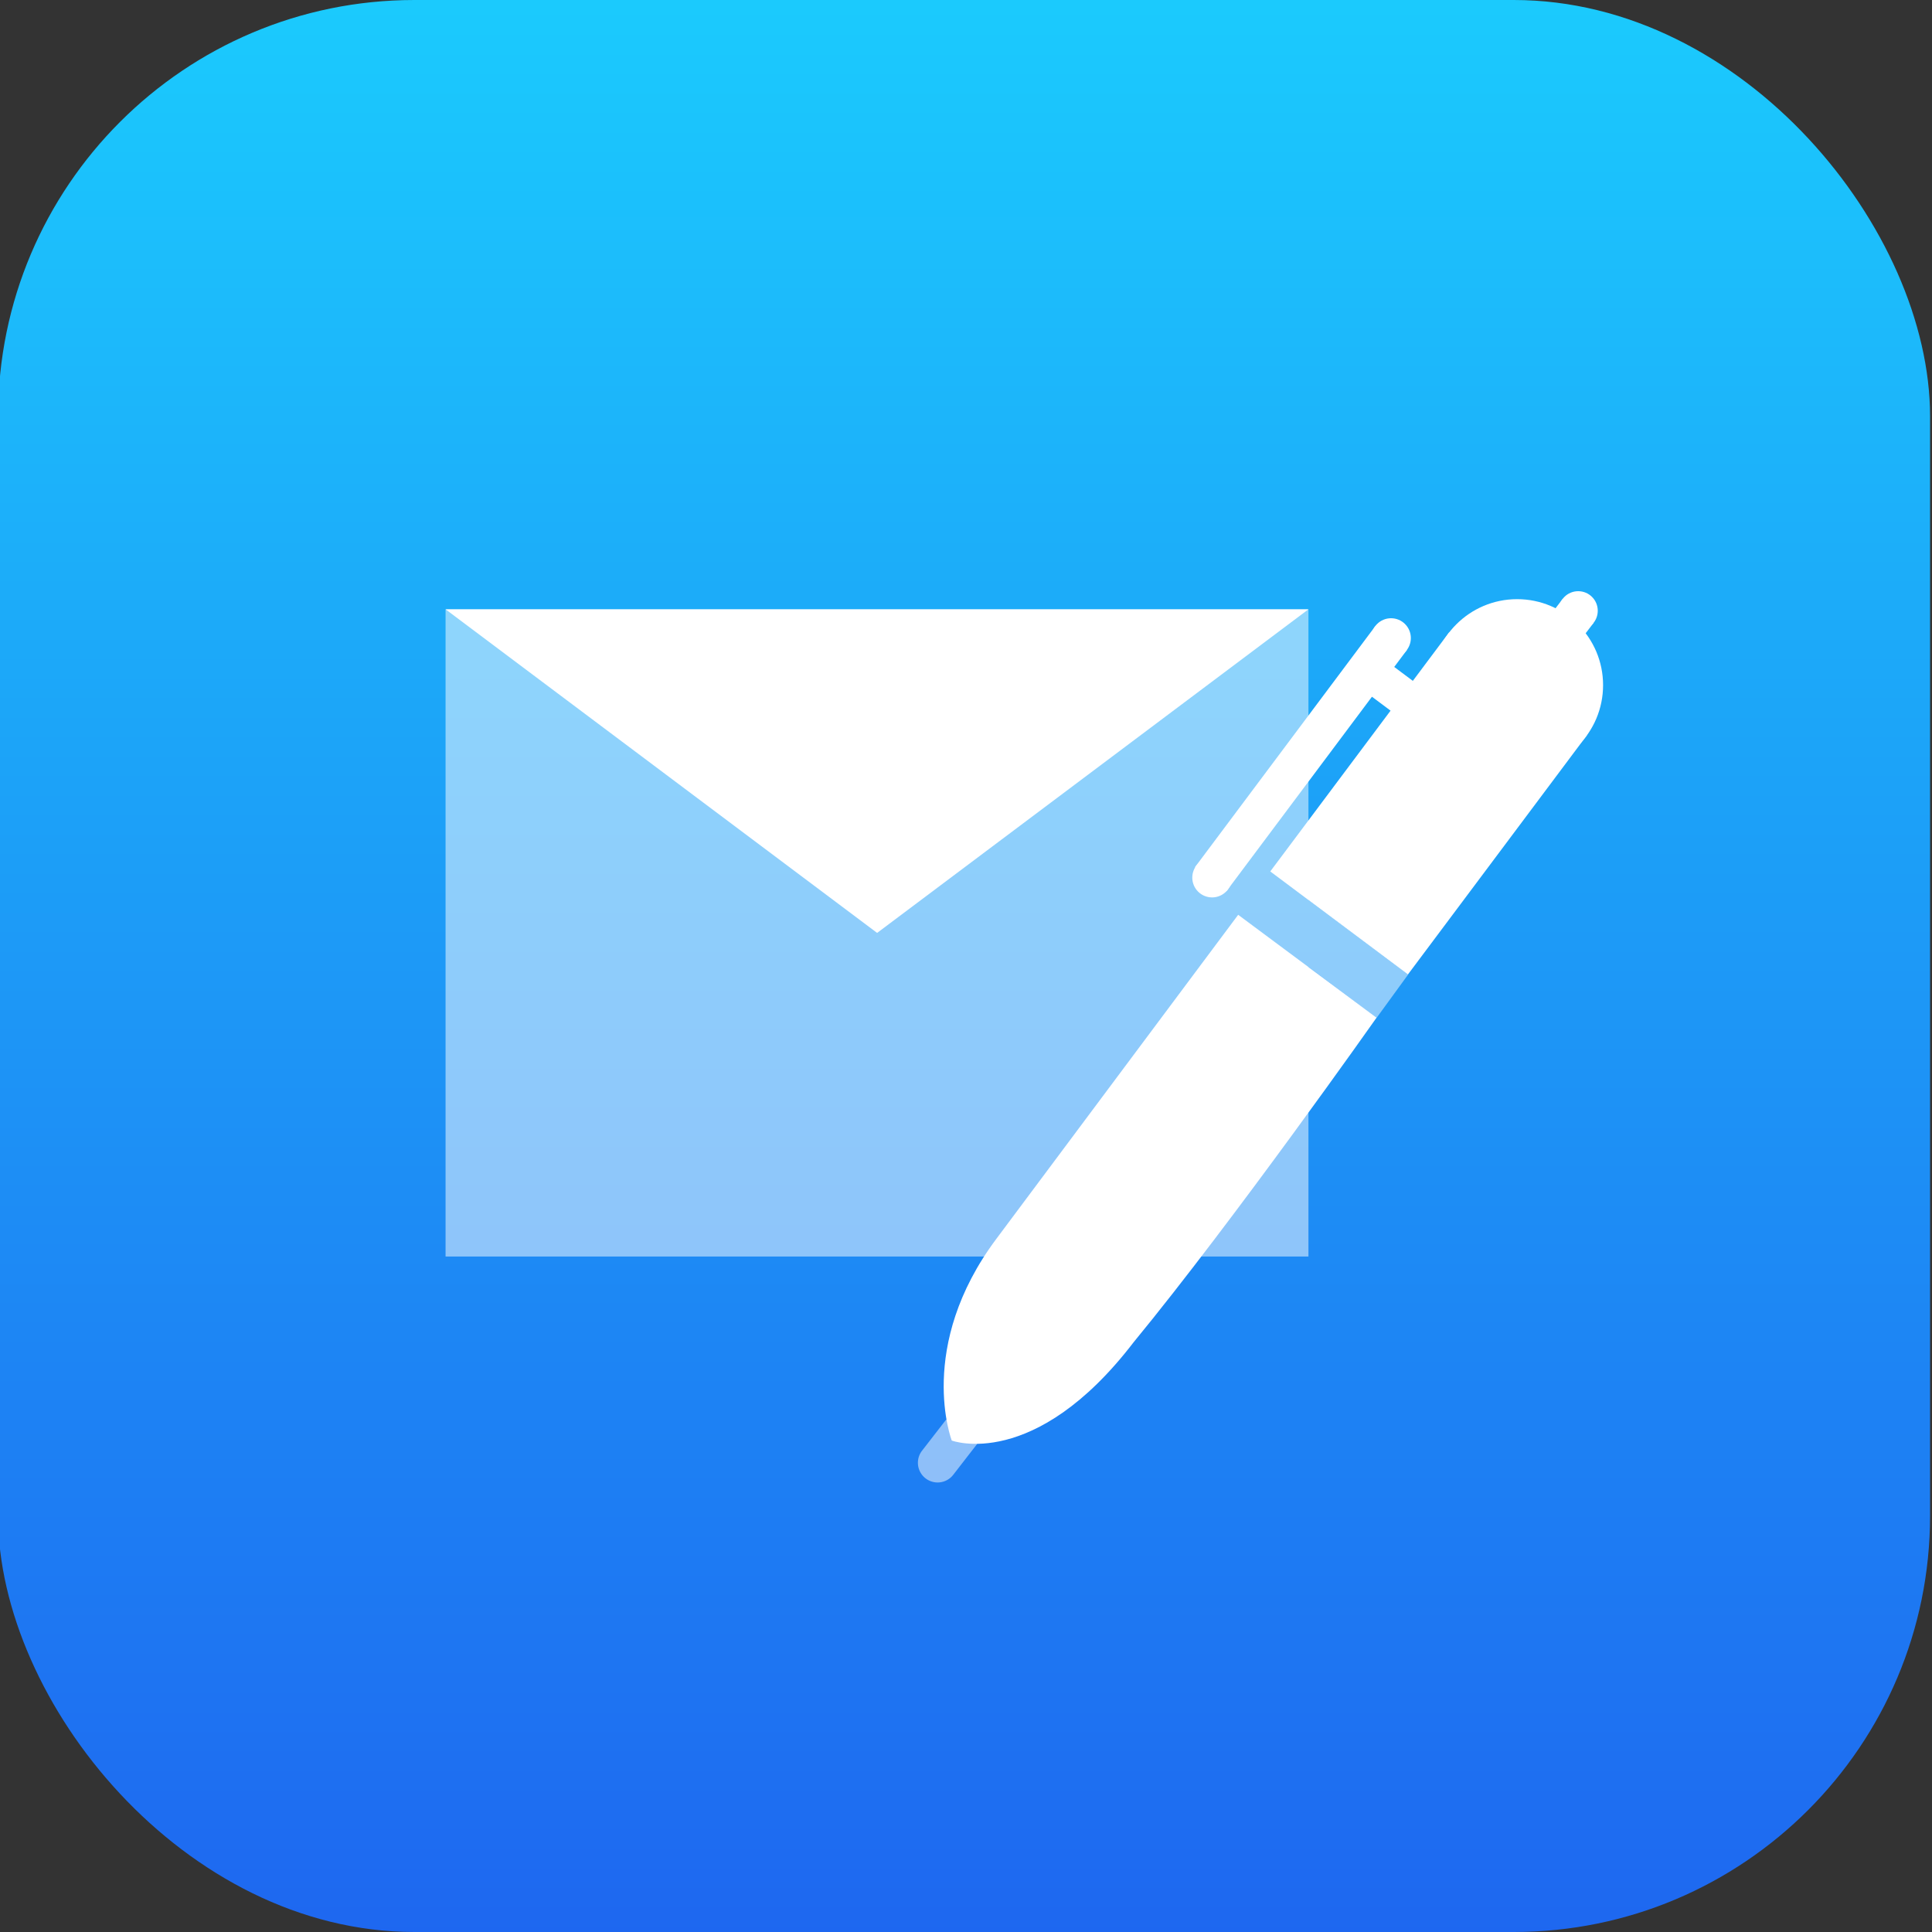 <svg id="Layer_1" data-name="Layer 1" xmlns="http://www.w3.org/2000/svg" xmlns:xlink="http://www.w3.org/1999/xlink" viewBox="0 0 80 80"><rect x="0" y="0" width="80" height="80" fill="#333333" stroke="none"/><defs><style>.cls-1{fill:url(#linear-gradient);}.cls-2,.cls-3{fill:#fff;}.cls-2{opacity:0.5;}</style><linearGradient id="linear-gradient" x1="39.92" y1="81" x2="39.92" y2="-5.41" gradientUnits="userSpaceOnUse"><stop offset="0" stop-color="#1e66f0"/><stop offset="1" stop-color="#1bd1fe"/></linearGradient></defs><title>Countdown_Timer copy 9</title><rect class="cls-1" x="-0.08" width="80" height="80" rx="17.24"/><polygon class="cls-2" points="54.18 52.03 18.45 52.03 18.45 25.23 54.18 25.23 54.18 37.26 58.31 40.35 57 42.15 54.18 40.04 54.18 52.03"/><polygon class="cls-3" points="54.18 25.23 36.32 38.63 18.45 25.23 54.18 25.23"/><circle class="cls-3" cx="57.6" cy="26.42" r="0.82"/><circle class="cls-3" cx="62.82" cy="28.37" r="3.56"/><circle class="cls-3" cx="50.19" cy="36.34" r="0.82"/><path class="cls-2" d="M39.18,58.78l-1,1.29a.81.81,0,0,0,1.29,1l1-1.29Z"/><circle class="cls-3" cx="65.35" cy="25.29" r="0.81"/><rect class="cls-3" x="64.05" y="25.13" width="1.62" height="1.62" transform="translate(100.73 85.88) rotate(-142.7)"/><rect class="cls-3" x="53.05" y="25.18" width="1.64" height="12.46" transform="translate(29.55 -26.01) rotate(36.8)"/><rect class="cls-3" x="55.6" y="27.08" width="7.12" height="12.37" transform="translate(31.71 -28.81) rotate(36.8)"/><path class="cls-3" d="M39.41,59.65s-1.5-3.89,1.86-8.37l10-13.4L57,42.14s-5.9,8.38-10.06,13.44C42.83,60.94,39.41,59.65,39.41,59.65Z"/><rect class="cls-3" x="56.81" y="27.76" width="1.72" height="1.54" transform="translate(28.58 -28.86) rotate(36.8)"/></svg>